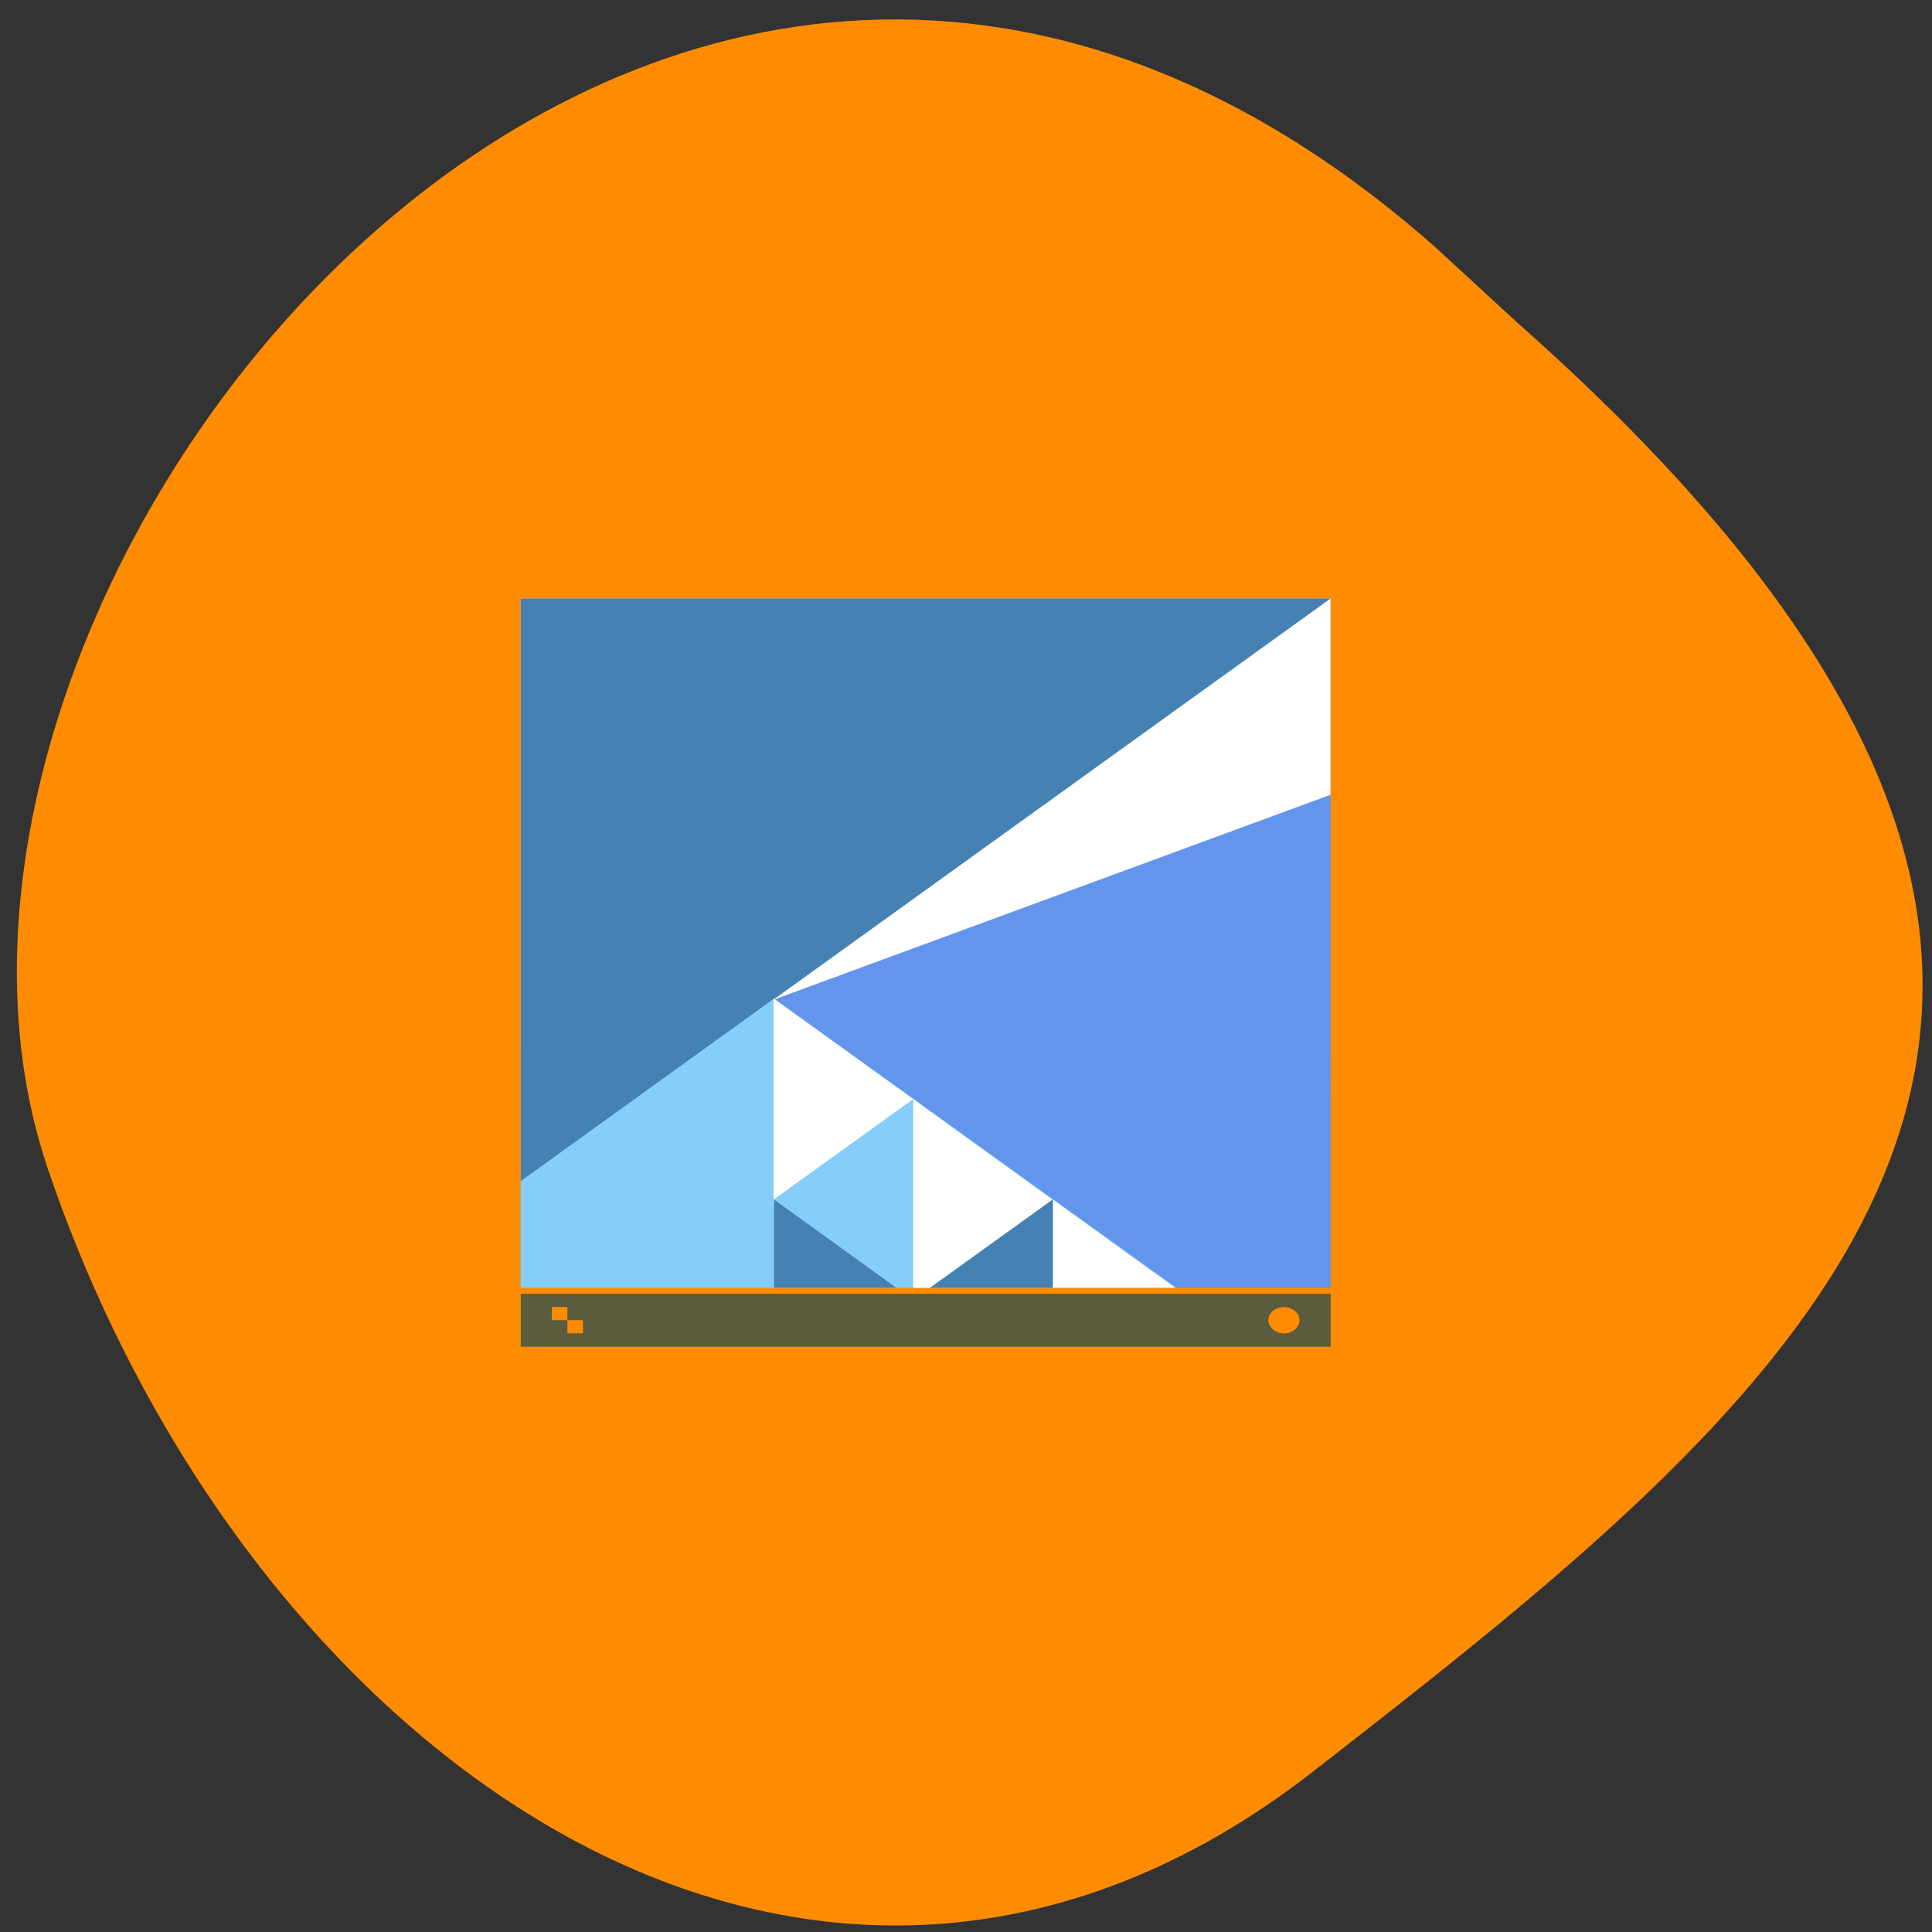 <svg xmlns="http://www.w3.org/2000/svg" viewBox="0 0 16 16"><rect x="0" y="0" width="16" height="16" fill="#333333" stroke="none"/><defs><linearGradient id="0" gradientUnits="userSpaceOnUse" y1="543.8" x2="0" y2="502.66" gradientTransform="matrix(0.07 0 0 0.07 -25.03 -28.16)"><stop stop-color="#c6cdd0"/><stop offset="1" stop-color="#dfe5e6"/></linearGradient></defs><path d="m 11.891 2.051 c -6.395 -5.656 -13.16 2.719 -11.496 7.625 c 1.664 4.91 6.355 8.203 10.473 5 c 4.117 -3.203 8.09 -6.355 1.691 -12.01" fill="#ff8c00"/><path d="m 4.313 4.957 h 6.707 v 5.707 h -6.707" fill="url(#0)"/><path d="m 4.313 4.957 v 5.707 h 6.707 v -5.707" fill="#4581b3"/><path d="m 11.02 4.957 l -4.613 3.324 l 3.305 2.383 h 1.309" fill="#6395ec"/><path d="m 6.41 8.27 l -2.098 1.512 v 0.883 h 5.43" fill="#86cefa"/><g fill="#fff"><path d="m 7.563 9.102 l -1.156 -0.832 v 1.664"/><path d="m 8.719 9.934 v 0.73 h 1.012"/><path d="m 7.563 9.102 v 1.563 h 0.141 l 1.012 -0.73"/></g><g fill="#4581b3"><path d="m 6.41 9.934 v 0.73 h 1.012"/><path d="m 8.719 9.934 l -1.016 0.73 h 1.016"/></g><path d="m 6.402 8.281 l 4.617 -3.324 v 1.625" fill="#fff"/><path d="m 4.313 10.715 h 6.707 v 0.438 h -6.707" fill="#2f4e4e" fill-opacity="0.784"/><g fill="#ff8c00"><path d="m 10.762 10.934 c 0 0.059 -0.059 0.109 -0.129 0.109 c -0.07 0 -0.129 -0.051 -0.129 -0.109 c 0 -0.063 0.059 -0.109 0.129 -0.109 c 0.07 0 0.129 0.047 0.129 0.109"/><path d="m 4.57 10.824 v 0.109 h 0.129 v -0.109 m 0 0.109 v 0.109 h 0.129 v -0.109"/></g></svg>